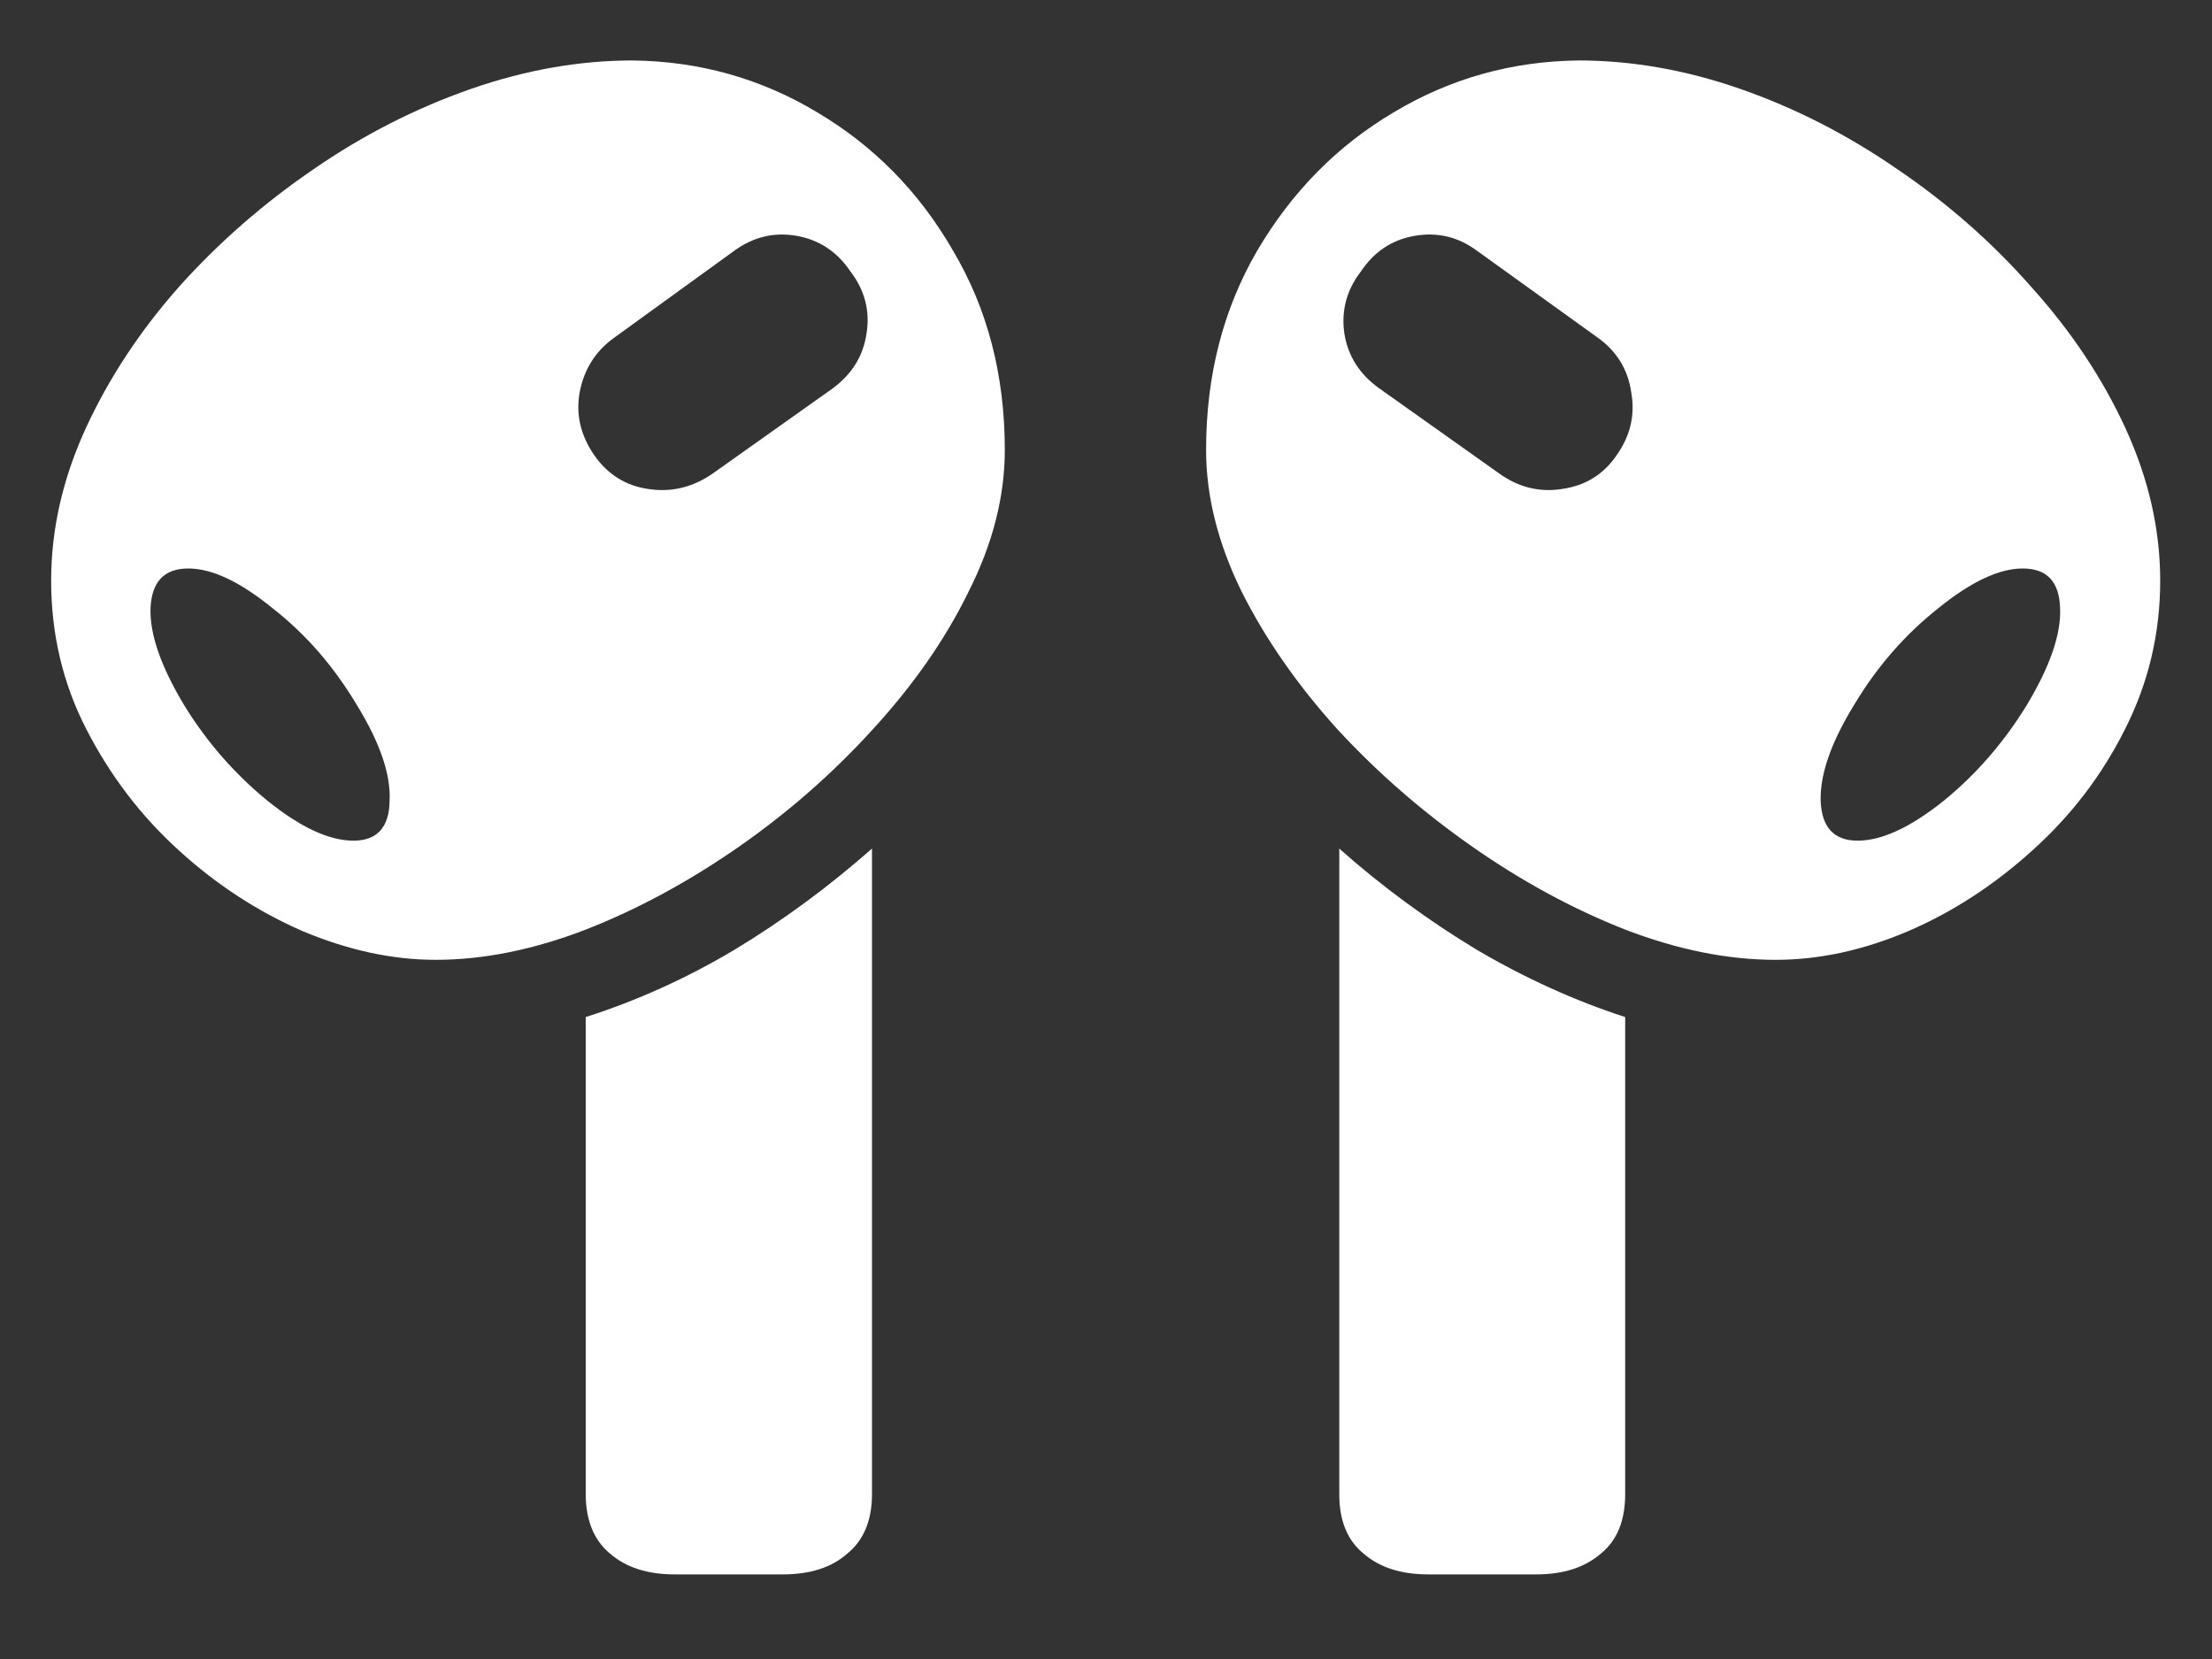 <?xml version="1.0" encoding="UTF-8"?>
<svg xmlns="http://www.w3.org/2000/svg" xmlns:xlink="http://www.w3.org/1999/xlink" width="24" height="18" viewBox="0 0 24 18" version="1.1">
<rect x="0" y="0" width="24" height="18" fill="#333333" stroke="none"/>
<g id="surface1">
<path style=" stroke:none;fill-rule:nonzero;fill:rgb(100%,100%,100%);fill-opacity:1;" d="M 6.863 0.656 C 6.289 0.656 5.703 0.758 5.109 0.965 C 4.516 1.172 3.945 1.461 3.402 1.836 C 2.859 2.207 2.371 2.633 1.941 3.113 C 1.516 3.594 1.18 4.105 0.93 4.648 C 0.68 5.195 0.555 5.742 0.555 6.301 C 0.555 6.875 0.68 7.414 0.938 7.914 C 1.195 8.414 1.527 8.852 1.941 9.227 C 2.352 9.602 2.805 9.895 3.289 10.105 C 3.785 10.312 4.262 10.414 4.727 10.414 C 5.242 10.414 5.789 10.305 6.355 10.086 C 6.926 9.863 7.477 9.562 8.016 9.188 C 8.555 8.812 9.039 8.387 9.469 7.914 C 9.906 7.438 10.254 6.941 10.508 6.422 C 10.773 5.898 10.902 5.383 10.902 4.883 C 10.902 4.07 10.715 3.352 10.34 2.719 C 9.973 2.082 9.48 1.582 8.867 1.219 C 8.258 0.852 7.586 0.664 6.863 0.656 Z M 3.836 9.121 C 3.57 9.121 3.262 8.977 2.906 8.691 C 2.551 8.402 2.246 8.055 1.996 7.648 C 1.746 7.23 1.625 6.883 1.633 6.602 C 1.645 6.312 1.781 6.168 2.043 6.168 C 2.301 6.168 2.605 6.312 2.961 6.602 C 3.32 6.883 3.621 7.23 3.871 7.648 C 4.121 8.055 4.242 8.402 4.227 8.691 C 4.223 8.977 4.09 9.121 3.836 9.121 Z M 6.449 4.941 C 6.301 4.727 6.246 4.5 6.289 4.258 C 6.336 4.008 6.461 3.809 6.664 3.664 L 7.969 2.719 C 8.176 2.57 8.398 2.516 8.645 2.559 C 8.887 2.602 9.082 2.73 9.227 2.945 C 9.383 3.148 9.441 3.375 9.402 3.617 C 9.367 3.863 9.242 4.059 9.039 4.211 L 7.734 5.137 C 7.516 5.289 7.281 5.344 7.031 5.305 C 6.789 5.27 6.594 5.148 6.449 4.941 Z M 7.32 17.082 L 8.492 17.082 C 8.789 17.082 9.023 17.008 9.195 16.855 C 9.371 16.711 9.461 16.496 9.461 16.211 L 9.461 9.207 C 8.996 9.617 8.5 9.984 7.969 10.305 C 7.445 10.617 6.906 10.859 6.355 11.035 L 6.355 16.211 C 6.355 16.496 6.445 16.711 6.617 16.855 C 6.793 17.008 7.027 17.082 7.32 17.082 Z M 17.129 0.656 C 16.402 0.664 15.734 0.852 15.121 1.219 C 14.508 1.582 14.016 2.082 13.641 2.719 C 13.273 3.352 13.086 4.07 13.086 4.883 C 13.086 5.383 13.215 5.898 13.473 6.422 C 13.734 6.941 14.082 7.438 14.512 7.914 C 14.949 8.387 15.438 8.812 15.977 9.188 C 16.512 9.562 17.066 9.863 17.633 10.086 C 18.203 10.305 18.746 10.414 19.266 10.414 C 19.734 10.414 20.211 10.312 20.699 10.105 C 21.188 9.895 21.637 9.602 22.051 9.227 C 22.469 8.852 22.805 8.414 23.055 7.914 C 23.309 7.414 23.438 6.875 23.438 6.301 C 23.438 5.742 23.312 5.195 23.062 4.648 C 22.812 4.105 22.473 3.594 22.039 3.113 C 21.617 2.633 21.133 2.207 20.586 1.836 C 20.043 1.461 19.477 1.172 18.883 0.965 C 18.289 0.758 17.703 0.656 17.129 0.656 Z M 20.156 9.121 C 19.898 9.121 19.766 8.977 19.754 8.691 C 19.746 8.402 19.867 8.055 20.117 7.648 C 20.367 7.23 20.672 6.883 21.027 6.602 C 21.383 6.312 21.691 6.168 21.945 6.168 C 22.211 6.168 22.344 6.312 22.352 6.602 C 22.363 6.883 22.242 7.23 21.992 7.648 C 21.742 8.055 21.441 8.402 21.086 8.691 C 20.727 8.977 20.418 9.121 20.156 9.121 Z M 17.539 4.941 C 17.398 5.148 17.199 5.27 16.949 5.305 C 16.707 5.344 16.477 5.289 16.266 5.137 L 14.961 4.211 C 14.75 4.059 14.625 3.863 14.586 3.617 C 14.551 3.375 14.609 3.148 14.766 2.945 C 14.91 2.73 15.102 2.602 15.348 2.559 C 15.598 2.516 15.82 2.57 16.023 2.719 L 17.336 3.664 C 17.539 3.809 17.664 4.008 17.699 4.258 C 17.742 4.5 17.691 4.727 17.539 4.941 Z M 16.668 17.082 C 16.961 17.082 17.195 17.008 17.371 16.855 C 17.547 16.711 17.633 16.496 17.633 16.211 L 17.633 11.035 C 17.09 10.859 16.555 10.617 16.023 10.305 C 15.492 9.984 14.992 9.617 14.531 9.207 L 14.531 16.211 C 14.531 16.496 14.617 16.711 14.793 16.855 C 14.969 17.008 15.203 17.082 15.496 17.082 Z M 16.668 17.082 "/>
</g>
</svg>

